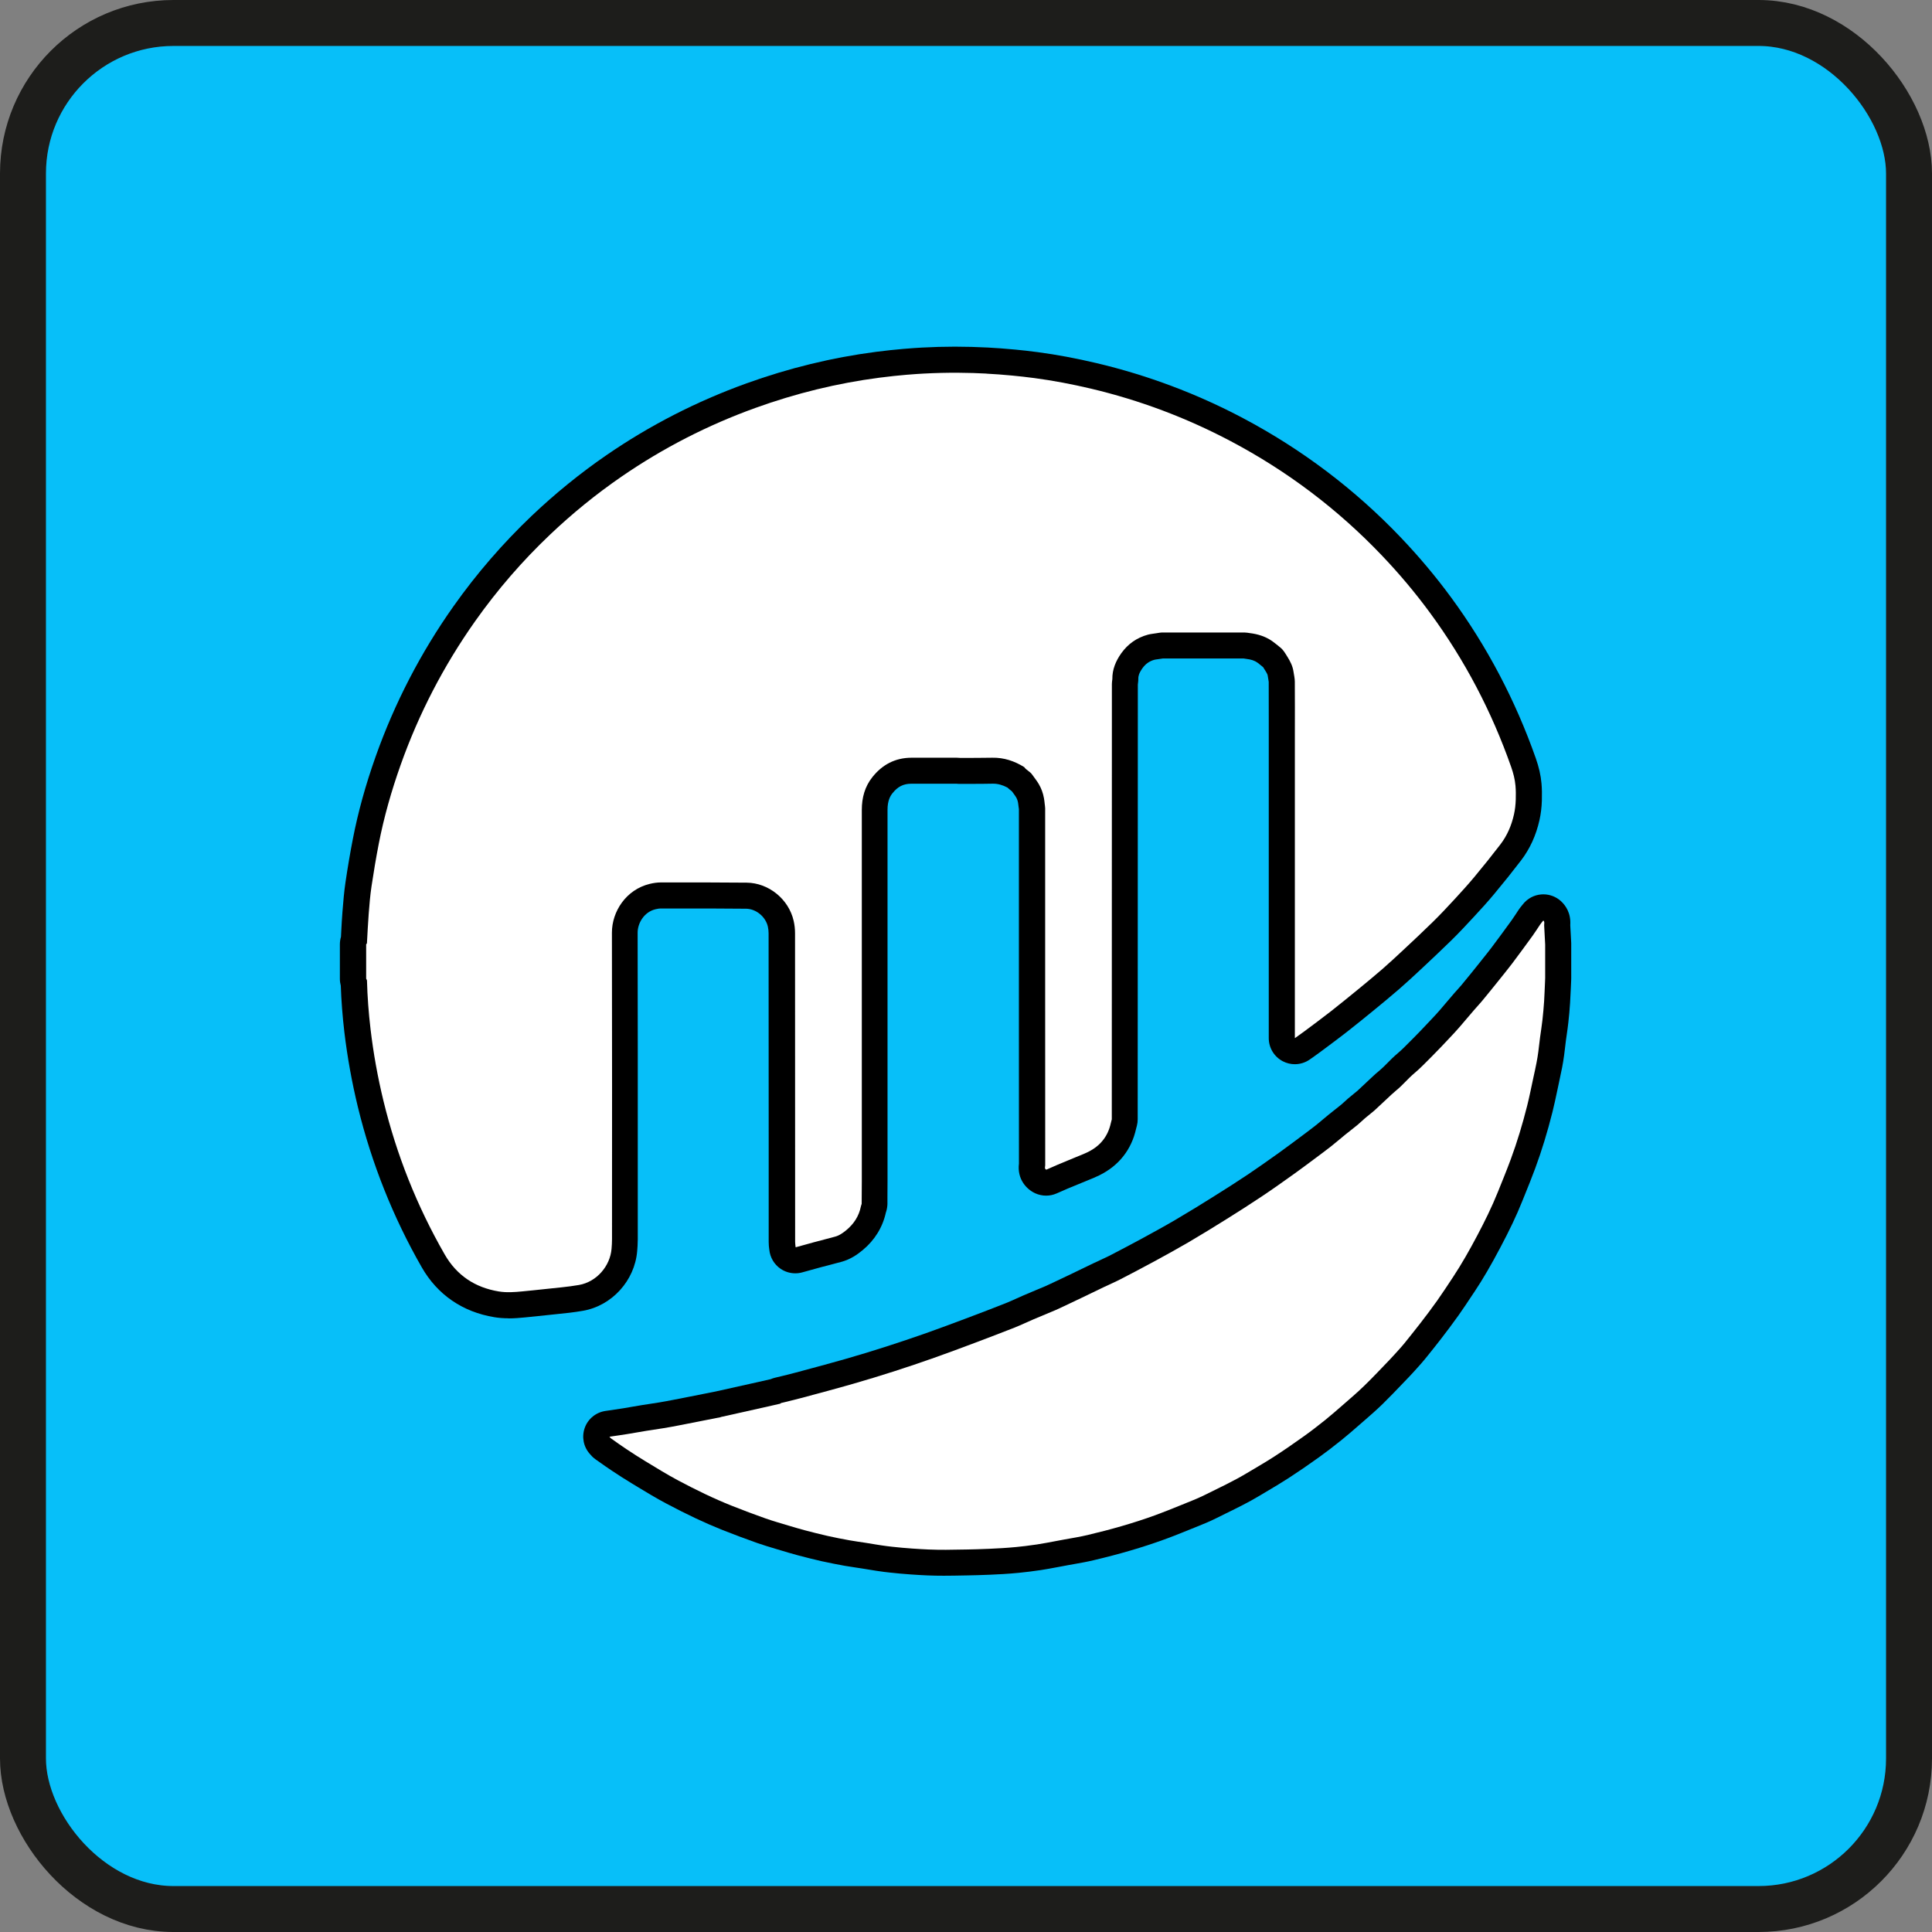 <?xml version="1.0" encoding="UTF-8"?>
<svg xmlns="http://www.w3.org/2000/svg" viewBox="0 0 420.43 420.43">
  <rect x="0" y="0" width="420.43" height="420.43" fill="#808080" stroke="none"/>
  <defs>
    <style>
      .cls-1 {
        fill: #fff;
      }

      .cls-2 {
        fill: #07bff9;
        stroke: #1d1d1b;
        stroke-miterlimit: 10;
        stroke-width: 10px;
      }
    </style>
  </defs>
  <g id="_лой_1" data-name="Слой 1"/>
  <g id="_лой_2" data-name="Слой 2">
    <g id="_лой_4" data-name="Слой 4">
      <rect class="cls-2" x="5" y="5" width="410.43" height="410.43" rx="32.75" ry="32.75"/>
    </g>
    <g id="_лой_3" data-name="Слой 3">
      <path d="M110.67,286.88c-1.1,0-2.11-.08-3.09-.24-6.92-1.14-12.38-4.89-15.79-10.84-6.24-10.88-10.92-22.63-13.91-34.9-1.3-5.36-2.29-10.84-2.94-16.29-.41-3.46-.67-6.86-.78-10.11-.13-.49-.2-1-.2-1.51v-7.47c0-.56,.08-1.12,.24-1.65,.02-.4,.04-.8,.06-1.2,.07-1.4,.15-2.81,.26-4.21,.18-2.28,.35-4.33,.66-6.45,.48-3.25,1.02-6.43,1.61-9.46,1.13-5.82,2.75-11.69,4.96-17.93,4.13-11.64,9.83-22.64,16.95-32.7,5.01-7.09,10.75-13.72,17.06-19.72,5.06-4.8,10.51-9.23,16.21-13.15,9.4-6.47,19.64-11.72,30.44-15.61,9.22-3.33,18.71-5.64,28.2-6.87,4.46-.58,8.18-.83,10-.93,2.39-.13,4.81-.2,7.2-.2s4.78,.07,7.15,.19c.7,.04,1.67,.09,2.82,.18,1.24,.09,4.51,.35,8.1,.83,4.11,.55,8.29,1.33,12.78,2.39,11.07,2.62,21.78,6.64,31.83,11.96,12.81,6.78,24.35,15.5,34.3,25.93,3.96,4.15,7.66,8.55,10.99,13.09,7.8,10.62,14,22.4,18.43,35,.68,1.94,1.09,3.73,1.24,5.48,.1,1.13,.12,2.35,.08,3.72-.05,1.53-.22,2.92-.52,4.26-.74,3.32-2.09,6.26-4,8.76-1.82,2.38-3.73,4.77-5.84,7.3-1.45,1.75-2.97,3.41-4.53,5.09-1.49,1.61-3.08,3.32-4.78,4.99-2.07,2.03-4.2,4.02-6.25,5.95l-.43,.4c-1.45,1.36-3.02,2.81-4.65,4.23-1.82,1.58-3.69,3.12-5.46,4.57-1.89,1.55-3.92,3.2-6.02,4.84-1.49,1.16-3,2.29-4.52,3.42l-1.33,.99c-.47,.35-.95,.69-1.46,1.05l-.67,.47c-.98,.7-2.14,1.06-3.3,1.06-.88,0-1.77-.21-2.59-.63-1.89-.97-3.08-2.92-3.08-5.04v-69.14c0-2.8,0-5.6-.01-8.39,0-.09-.06-.41-.1-.65-.04-.26-.09-.52-.13-.79,0-.04-.06-.29-.53-1.04l-.21-.33c-.08-.13-.16-.27-.25-.4-.17-.14-.35-.28-.52-.42-.25-.2-.49-.41-.75-.59-.59-.41-1.33-.66-2.33-.78-.18-.02-.37-.05-.55-.08l-.1-.02c-2.88,0-5.76,0-8.64,0s-5.92,0-8.89,0c0,0-1.01,.15-1.23,.18-.21,.03-.42,.05-.62,.1-1.11,.3-1.95,.89-2.64,1.86-.81,1.14-.9,1.84-.89,2.27,0,.22,0,.44-.03,.66-.02,.16-.07,.61-.07,.61-.01,31.31-.02,62.61-.03,93.91v.69c0,.48-.06,.96-.18,1.42l-.09,.33c-.03,.12-.07,.24-.09,.35-1,4.51-3.75,8-7.96,10.08-.83,.41-1.64,.74-2.36,1.03l-2.36,.97c-.72,.3-1.44,.59-2.16,.89-.57,.24-1.13,.49-1.69,.74l-.76,.33c-.73,.32-1.5,.48-2.28,.48s-1.61-.17-2.36-.51c-1.93-.88-3.97-3.09-3.55-6.47-.01-10.64-.01-21.29-.01-31.94v-8.97c0-12.08,0-24.16,0-36.23,0,0-.05-.35-.07-.5l-.05-.4c-.02-.15-.03-.31-.06-.46-.08-.46-.22-.85-.42-1.2-.14-.24-.39-.58-.65-.94-.09-.12-.18-.24-.27-.37-.26-.2-.61-.47-.98-.82-1.08-.57-2.08-.84-3.11-.84h-.12c-1.65,.04-3.31,.04-4.96,.04,0,0-2.13,0-2.14,0-.1,0-.19,0-.29,0l-.48-.03h-6c-1.28,0-2.56,0-3.84,0-1.71,.01-2.93,.63-4.08,2.08-.46,.58-1.07,1.57-1.07,3.59,0,26.94,0,53.89,0,80.83,0,1.14-.01,2.28-.02,3.43v1.53c-.02,.54-.1,1.08-.26,1.6l-.09,.29c-.69,3.16-2.42,5.97-5.02,8.13-1.11,.92-2.65,2.05-4.75,2.59-1.51,.39-3.01,.79-4.52,1.19-.88,.24-1.76,.48-2.64,.73l-1.27,.35c-.5,.14-1,.2-1.51,.2-1.13,0-2.25-.34-3.2-.99-1.38-.94-2.27-2.45-2.44-4.11l-.03-.21c-.05-.35-.11-.89-.11-1.52v-22.39c0-14.93,0-29.85-.02-44.78,0-.48-.06-.98-.16-1.45-.49-2.16-2.58-3.87-4.75-3.89-4.33-.04-8.67-.05-13-.05h-5.59c-.21,0-.57,.03-1.1,.16-2.54,.61-3.91,3.09-3.9,5.11,.04,17.24,.03,34.77,.03,51.72v15.02c0,1-.08,1.94-.13,2.56-.54,6.42-5.49,11.87-11.77,12.97-1.99,.35-3.94,.55-5.83,.74-.67,.07-1.33,.14-2,.21-1.19,.13-2.38,.25-3.57,.37l-1.29,.13c-1.1,.11-2.3,.21-3.55,.21Z"/>
      <path class="cls-1" d="M214.64,81.31c.68,.04,1.61,.09,2.72,.17,.91,.07,4.18,.32,7.77,.8,4.11,.55,8.18,1.33,12.22,2.28,10.65,2.52,20.81,6.34,30.48,11.45,12.29,6.5,23.25,14.77,32.85,24.83,3.77,3.95,7.29,8.13,10.52,12.53,7.56,10.29,13.42,21.48,17.65,33.53,.47,1.33,.82,2.7,.94,4.09,.09,1,.09,2.01,.06,3.03-.04,1.09-.15,2.15-.39,3.21-.53,2.39-1.48,4.61-2.97,6.55-1.85,2.41-3.75,4.78-5.7,7.12-1.39,1.67-2.86,3.27-4.33,4.87-1.5,1.62-3.01,3.24-4.59,4.79-2.16,2.12-4.37,4.19-6.58,6.25-1.48,1.38-2.96,2.76-4.49,4.09-1.75,1.52-3.54,2.99-5.33,4.46-1.96,1.6-3.92,3.2-5.91,4.76-1.89,1.48-3.83,2.9-5.75,4.34-.64,.48-1.3,.94-2.03,1.46v-66.19c0-3.79,.02-7.59-.01-11.38,0-.73-.18-1.47-.29-2.2-.17-1.2-.71-2.25-1.34-3.25-.45-.72-.87-1.49-1.57-2.03-.58-.45-1.13-.94-1.73-1.36-1.46-1.01-3.12-1.53-4.87-1.74-.38-.05-.77-.13-1.15-.13-5.96,0-11.92,0-17.88,0-.41,0-.82,.09-1.23,.15-.64,.11-1.3,.16-1.93,.33-2.4,.65-4.34,2.03-5.77,4.03-1.19,1.67-1.98,3.53-1.95,5.64-.04,.35-.1,.7-.1,1.06-.01,31.58-.02,63.15-.02,94.73-.08,.29-.16,.58-.22,.87-.64,2.88-2.32,4.93-4.94,6.23-.88,.43-1.8,.78-2.7,1.15-1.29,.54-2.58,1.06-3.86,1.6-.85,.36-1.69,.74-2.53,1.11-.48-.22-.24-.64-.24-.96-.01-12.04-.01-24.07-.01-36.11,0-13.86,0-27.71,0-41.57,0-.32-.07-.64-.1-.97-.05-.41-.08-.81-.16-1.22-.19-1.07-.55-2.09-1.1-3.04-.43-.75-.98-1.41-1.47-2.11-.48-.69-1.28-.97-1.73-1.63-2.13-1.32-4.41-2.09-6.95-2.04-2.33,.05-4.66,.03-6.98,.04-.24-.01-.48-.04-.72-.04-3.31,0-6.61-.02-9.92,0-3.5,.02-6.31,1.5-8.47,4.22-1.65,2.07-2.3,4.49-2.3,7.12,0,26.94,0,53.89,0,80.83,0,1.64-.02,3.27-.03,4.91-.06,.2-.14,.4-.18,.6-.42,2.08-1.52,3.76-3.13,5.1-.75,.62-1.56,1.21-2.54,1.46-1.53,.39-3.05,.8-4.58,1.21-1.32,.35-2.63,.73-3.94,1.09-.04-.39-.11-.77-.11-1.16,0-22.39,0-44.79-.02-67.18,0-.9-.1-1.82-.3-2.7-1.07-4.7-5.41-8.26-10.22-8.31-6.22-.06-12.44-.06-18.66-.05-.81,0-1.63,.12-2.42,.31-5.19,1.25-8.26,6.04-8.25,10.63,.05,22.24,.03,44.48,.02,66.72,0,.69-.04,1.39-.1,2.08-.31,3.72-3.21,7.18-7.1,7.86-2.47,.43-4.98,.62-7.48,.9-1.59,.18-3.19,.33-4.79,.49-1.72,.17-3.45,.3-5.16,.02-5.18-.85-9.17-3.5-11.79-8.07-6.03-10.51-10.46-21.65-13.32-33.42-1.25-5.15-2.19-10.36-2.81-15.62-.41-3.49-.68-6.99-.77-10.51,0-.15-.11-.3-.18-.45v-7.47c.06-.09,.17-.17,.17-.26,.13-2.12,.21-4.23,.38-6.35,.16-2.02,.32-4.05,.62-6.05,.46-3.08,.98-6.16,1.57-9.21,1.13-5.83,2.76-11.52,4.74-17.11,3.97-11.19,9.38-21.63,16.23-31.33,4.83-6.83,10.27-13.12,16.34-18.88,4.85-4.6,10.01-8.8,15.52-12.59,9.07-6.24,18.79-11.22,29.14-14.95,8.76-3.16,17.76-5.38,27-6.58,4.44-.58,8.07-.81,9.58-.89,5.37-.29,10.02-.2,13.73,0Z"/>
      <path d="M205.39,342.9c-1.23,0-2.33-.02-3.56-.07-.11,0-2.76-.11-6.02-.4-1.79-.16-3.01-.32-3.47-.37-1.14-.14-2.24-.33-3.35-.51-.47-.08-.94-.16-1.42-.23-.39-.06-.79-.12-1.19-.18-.85-.12-1.7-.25-2.55-.4-1.47-.27-3.22-.6-5.03-1-1.8-.41-3.56-.86-5.19-1.29-1.25-.33-2.46-.7-3.63-1.05l-1.21-.36c-1.3-.39-2.64-.79-4.01-1.27-2.6-.92-5.14-1.87-7.53-2.82-3.77-1.5-7.68-3.34-12.33-5.81-2.09-1.11-4.09-2.32-6.02-3.49l-1.32-.8c-1.6-.96-3.13-1.96-4.41-2.81-.91-.6-1.8-1.23-2.69-1.86l-.8-.56c-.68-.48-1.1-.98-1.28-1.2-1.41-1.55-1.83-3.73-1.13-5.7,.7-1.97,2.45-3.38,4.52-3.68l1.26-.18c.89-.13,1.76-.26,2.62-.4,.69-.11,1.37-.23,2.04-.35,.67-.12,1.34-.23,2.01-.34,.63-.1,1.25-.19,1.88-.29,.64-.09,1.28-.19,1.92-.3,1.04-.17,2.07-.37,3.11-.57,1.18-.23,2.35-.46,3.52-.69l5.55-1.1,9.33-2.08c.9-.2,1.79-.4,2.69-.61,.3-.13,.6-.23,.92-.31l1.42-.34c.94-.23,1.88-.45,2.82-.71l1.91-.51c3.09-.83,6.29-1.69,9.39-2.58,5.67-1.63,11.48-3.5,17.26-5.53,2.87-1.02,5.75-2.09,8.68-3.19,3.34-1.26,6.09-2.31,8.64-3.32,.76-.3,1.51-.64,2.25-.97,.56-.25,1.12-.5,1.68-.75,.85-.36,1.7-.72,2.55-1.08,.76-.32,1.53-.64,2.29-.96,.4-.17,.78-.36,1.17-.54l1.21-.57c1.02-.48,2.04-.96,3.05-1.45,0,0,4.08-1.97,4.99-2.41,.47-.22,.94-.44,1.42-.66,.67-.3,1.33-.61,1.99-.94,2.61-1.35,4.92-2.57,7.06-3.73,2.51-1.37,4.97-2.71,7.38-4.12,2.93-1.72,5.86-3.53,8.07-4.92,3.13-1.96,5.49-3.47,7.64-4.91,2.08-1.39,4.19-2.89,6.23-4.34l.65-.46c1.09-.78,2.17-1.58,3.24-2.38l1.38-1.03c1.04-.78,2.09-1.55,3.11-2.35,.58-.45,1.14-.93,1.7-1.4,.44-.37,.89-.74,1.34-1.11,.44-.36,.88-.71,1.33-1.06,.46-.36,.92-.72,1.37-1.09,.21-.18,.42-.37,.63-.56,.3-.28,.6-.55,.91-.82,.48-.41,.98-.82,1.48-1.22l.53-.43,.82-.77c.56-.53,1.13-1.06,1.7-1.59l.49-.46c.55-.52,1.17-1.1,1.88-1.67,.48-.39,1.01-.93,1.58-1.5,.66-.68,1.42-1.44,2.3-2.18,.83-.7,1.67-1.54,2.54-2.43,.29-.29,.58-.59,.88-.88,1.02-1.01,2-2.06,3.05-3.17l.85-.9c.63-.66,1.25-1.33,1.85-2.02,.58-.67,1.15-1.34,1.72-2.02,.47-.55,.93-1.1,1.41-1.65,.27-.32,.55-.63,.84-.94,.25-.27,.5-.55,.73-.83,.59-.7,1.16-1.41,1.73-2.11l.48-.59c.54-.66,1.07-1.32,1.59-1.98l.81-1.02c.65-.81,1.3-1.62,1.93-2.45,1.49-1.98,2.95-3.98,4.4-5.98,.28-.39,.54-.79,.8-1.18,.24-.36,.47-.72,.71-1.08,.24-.35,.51-.69,.78-1.02l.16-.2c.98-1.23,2.42-2,3.98-2.12,.15-.01,.31-.02,.46-.02,1.4,0,2.76,.52,3.81,1.47,1.04,.95,2.22,2.62,2.04,5.25,.06,.92,.1,1.83,.15,2.75l.06,1.15c0,.1,0,.19,0,.29v7.27c0,.08-.01,.51-.01,.51l-.08,1.83c-.04,1.04-.09,2.07-.16,3.11-.09,1.44-.22,2.89-.38,4.28-.09,.84-.21,1.68-.33,2.51-.07,.47-.14,.94-.2,1.41-.06,.45-.11,.9-.16,1.34-.07,.6-.14,1.21-.22,1.8-.14,1.01-.28,1.89-.44,2.7-.21,1.09-.45,2.17-.68,3.26l-.39,1.84c-.31,1.48-.64,3.01-1.02,4.55-1.12,4.47-2.36,8.5-3.77,12.32-.75,2.03-1.56,4.04-2.35,5.98l-.51,1.26c-1.21,3.02-2.68,6.12-4.76,10.04-2,3.79-3.76,6.81-5.55,9.5l-.53,.79c-.96,1.45-1.95,2.95-3,4.43-1.27,1.79-2.57,3.5-3.79,5.09-.96,1.25-1.95,2.48-2.94,3.71l-.56,.69c-.45,.55-.91,1.08-1.39,1.61l-.36,.4c-.61,.68-1.21,1.35-1.85,2.01l-1.23,1.28c-1.42,1.49-2.89,3.02-4.42,4.52-1.33,1.29-2.69,2.48-4.01,3.62l-.99,.86c-1.2,1.05-2.56,2.24-3.98,3.38-1.85,1.48-3.39,2.66-4.83,3.69-2.52,1.8-4.62,3.24-6.6,4.52-1.48,.96-2.97,1.84-4.41,2.7-.58,.34-1.16,.69-1.74,1.04-2.5,1.51-5.05,2.76-7.52,3.97-.69,.34-1.38,.67-2.06,1.02-1.53,.77-3.05,1.37-4.51,1.96l-.92,.37c-1.82,.74-3.88,1.58-5.96,2.33-4.59,1.67-9.61,3.15-15.34,4.5-1.38,.33-2.73,.57-4.03,.8-.45,.08-.9,.16-1.35,.24l-2.3,.43c-1.83,.34-2.67,.5-3.79,.67-1.59,.24-3.2,.44-4.81,.6-2.48,.24-4.38,.33-6.23,.41-2.05,.09-3.56,.12-5.02,.15-2.12,.04-3.64,.07-5.05,.07Z"/>
      <path class="cls-1" d="M156.83,308.37c3.13-.7,6.27-1.4,9.4-2.1,1.17-.26,2.35-.53,3.52-.8,.08-.02,.14-.1,.21-.15,1.45-.36,2.91-.69,4.35-1.08,3.8-1.02,7.61-2.03,11.39-3.12,5.91-1.7,11.77-3.59,17.57-5.64,2.94-1.04,5.87-2.13,8.79-3.23,2.92-1.1,5.83-2.21,8.73-3.35,1.38-.55,2.72-1.2,4.08-1.78,1.61-.69,3.23-1.35,4.84-2.03,.63-.27,1.24-.57,1.86-.86,1.26-.6,2.53-1.19,3.79-1.8,1.66-.8,3.32-1.61,4.98-2.4,1.18-.56,2.39-1.08,3.55-1.68,2.4-1.24,4.8-2.5,7.18-3.79,2.53-1.38,5.05-2.76,7.54-4.21,2.76-1.62,5.49-3.3,8.21-5,2.62-1.64,5.22-3.29,7.79-5.01,2.37-1.58,4.69-3.24,7.02-4.9,1.41-1,2.78-2.04,4.17-3.07,1.26-.94,2.54-1.88,3.78-2.85,1.06-.83,2.07-1.72,3.11-2.56,.9-.73,1.83-1.43,2.73-2.17,.55-.46,1.06-.97,1.61-1.44,.66-.56,1.34-1.1,2.01-1.65,.07-.06,.14-.12,.2-.18,.83-.78,1.67-1.57,2.51-2.34,.68-.63,1.35-1.29,2.07-1.88,1.42-1.14,2.56-2.58,3.95-3.74,1.35-1.13,2.55-2.41,3.79-3.64,1.37-1.36,2.69-2.78,4.02-4.19,.68-.72,1.36-1.45,2.01-2.2,1.06-1.22,2.09-2.47,3.15-3.69,.53-.62,1.09-1.2,1.61-1.82,.77-.91,1.51-1.84,2.27-2.77,.55-.67,1.09-1.35,1.63-2.02,.95-1.19,1.92-2.38,2.84-3.59,1.51-2.01,2.99-4.03,4.46-6.06,.56-.77,1.06-1.59,1.6-2.38,.21-.31,.47-.6,.7-.89,.35,.31,.15,.73,.18,1.09,.09,1.38,.15,2.77,.22,4.15v7.27c0,.27-.02,.54-.03,.82-.07,1.42-.11,2.83-.2,4.25-.09,1.35-.21,2.69-.36,4.03-.14,1.28-.35,2.55-.52,3.82-.14,1.04-.24,2.08-.38,3.12-.11,.8-.23,1.6-.39,2.39-.21,1.11-.46,2.22-.7,3.32-.44,2.01-.83,4.03-1.33,6.02-1,3.97-2.17,7.89-3.59,11.72-.88,2.38-1.85,4.74-2.8,7.1-1.31,3.26-2.87,6.41-4.51,9.51-1.63,3.08-3.34,6.11-5.26,9.02-1.13,1.7-2.24,3.41-3.42,5.08-1.18,1.67-2.41,3.29-3.66,4.91-1.12,1.45-2.27,2.88-3.42,4.31-.38,.47-.78,.92-1.18,1.37-.69,.76-1.37,1.53-2.08,2.27-1.83,1.9-3.63,3.83-5.52,5.66-1.53,1.49-3.17,2.88-4.78,4.29-1.25,1.09-2.5,2.18-3.79,3.22-1.5,1.2-3.02,2.38-4.59,3.5-2.1,1.5-4.22,2.97-6.38,4.37-1.96,1.27-3.99,2.43-5.99,3.63-2.96,1.78-6.1,3.23-9.19,4.77-1.63,.81-3.34,1.46-5.03,2.15-1.91,.78-3.82,1.55-5.76,2.26-4.81,1.75-9.73,3.13-14.71,4.31-1.69,.4-3.4,.67-5.11,.98-3.58,.67-4.52,.86-5.9,1.07-1.88,.28-3.45,.46-4.52,.56-2.28,.22-3.99,.3-5.92,.39-1.99,.09-3.46,.12-4.88,.15-3.68,.07-5.59,.11-8.28,0,0,0-2.58-.1-5.74-.38-1.72-.15-2.86-.3-3.29-.35-1.53-.19-3.05-.47-4.57-.71-1.2-.19-2.41-.34-3.6-.56-1.6-.29-3.21-.6-4.8-.96-1.67-.38-3.34-.8-5-1.24-1.17-.31-2.33-.66-3.5-1.01-1.64-.5-3.3-.96-4.92-1.53-2.46-.87-4.91-1.78-7.33-2.75-4.03-1.6-7.93-3.51-11.76-5.55-2.41-1.28-4.73-2.73-7.07-4.14-1.42-.86-2.82-1.76-4.2-2.68-1.14-.75-2.25-1.55-3.36-2.34-.09-.07-.16-.17-.31-.34,1.37-.2,2.66-.38,3.94-.59,1.36-.22,2.71-.47,4.06-.69,1.27-.21,2.55-.38,3.82-.59,1.09-.18,2.18-.38,3.26-.59,1.73-.33,3.46-.68,5.19-1.02,1.32-.26,2.64-.52,3.97-.78Z"/>
    </g>
  </g>
</svg>